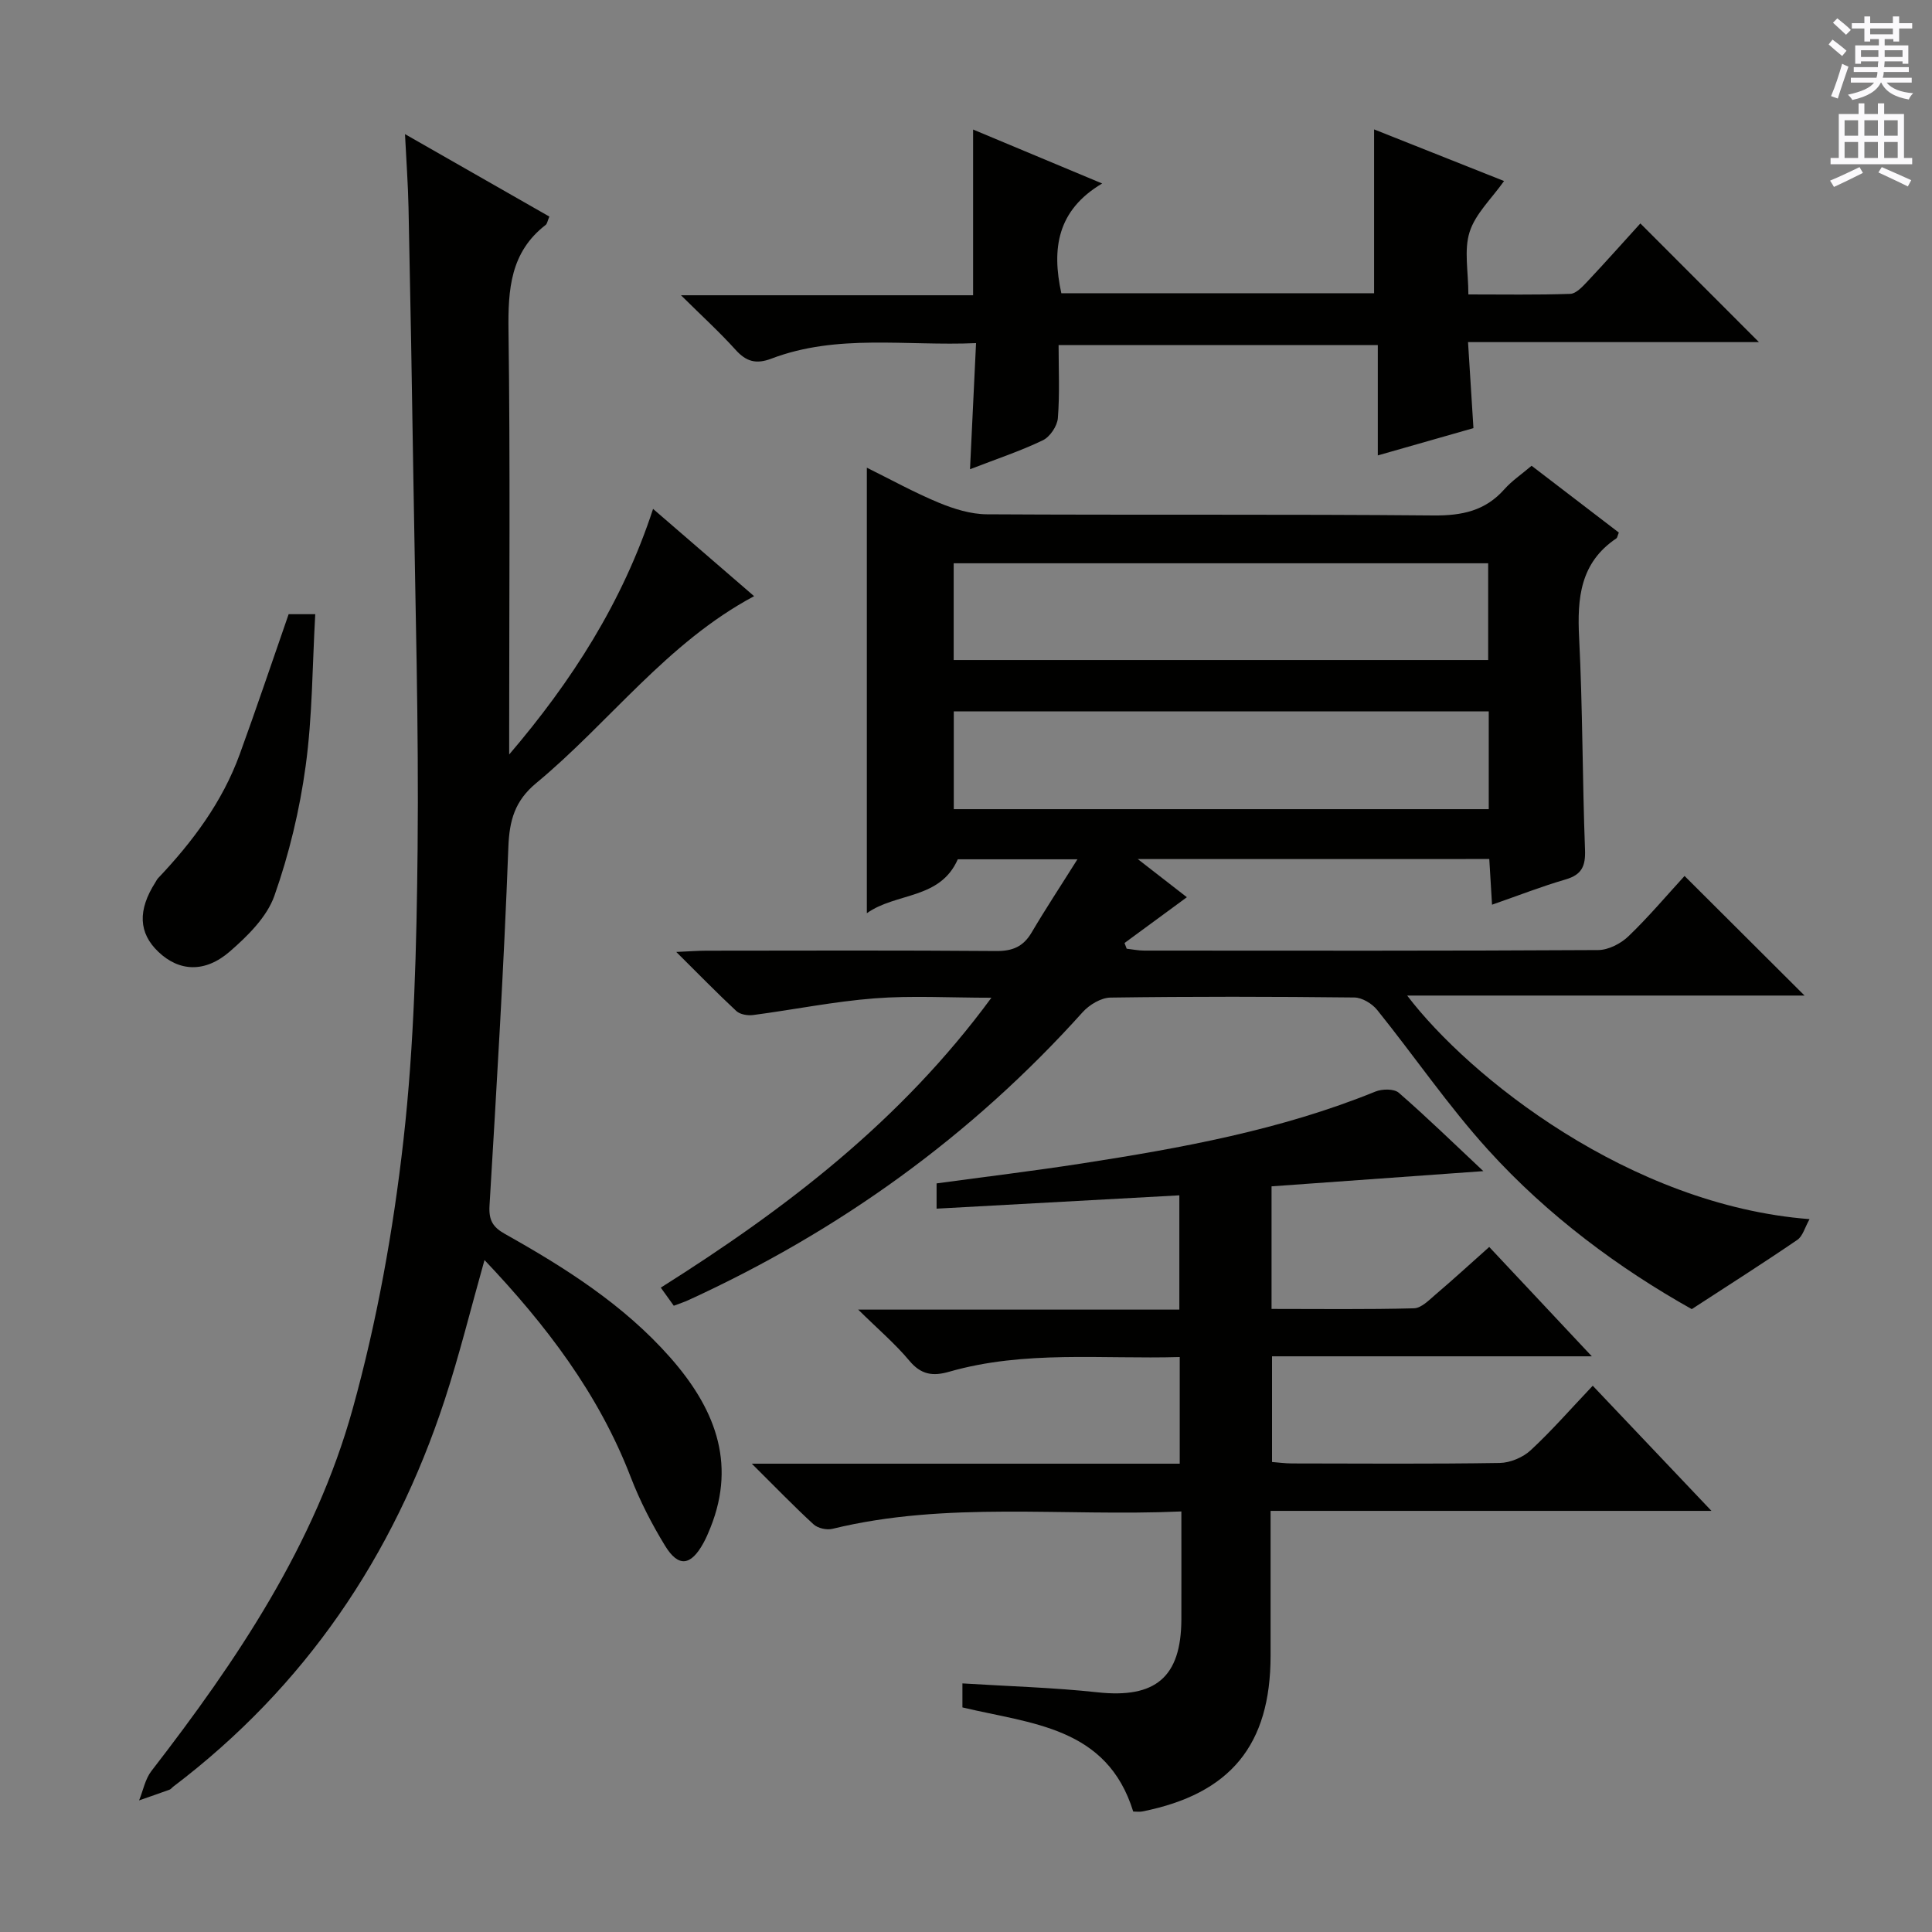 <svg enable-background="new 0 0 400 400" viewBox="0 0 400 400" xmlns="http://www.w3.org/2000/svg"><rect x="0" y="0" width="400" height="400" fill="#808080" stroke="none"/><g fill="#010100"><path d="m235.56 177.86c4.06 3.16 7.17 5.57 10.17 7.9-4.53 3.32-8.72 6.4-12.91 9.48.15.39.3.79.45 1.18 1.21.14 2.41.39 3.62.39 31.33.02 62.66.07 93.98-.11 2.13-.01 4.7-1.33 6.29-2.86 4.17-4 7.91-8.45 11.61-12.48 8.31 8.28 16.3 16.24 24.84 24.76-27.48 0-54.6 0-82.27 0 12.83 16.86 46.07 43.41 83.31 46.29-.98 1.72-1.4 3.52-2.53 4.29-6.92 4.73-13.99 9.22-21.86 14.34-14.9-8.35-29.77-19.28-42.22-33.04-8.23-9.09-15.19-19.31-22.9-28.89-1.06-1.32-3.13-2.58-4.75-2.59-16.83-.19-33.66-.22-50.49.02-1.95.03-4.35 1.48-5.73 3-23.03 25.63-50.37 45.32-81.65 59.64-.89.41-1.83.71-3.02 1.16-.88-1.24-1.72-2.41-2.69-3.75 25.84-16.29 49.66-34.44 68.45-60.02-8.73 0-16.51-.47-24.21.13-8.41.65-16.73 2.35-25.11 3.45-1.13.15-2.71-.11-3.48-.82-3.99-3.71-7.79-7.62-12.45-12.24 2.79-.12 4.52-.26 6.25-.26 20-.02 39.99-.09 59.99.07 3.4.03 5.62-.92 7.34-3.84 2.85-4.84 5.95-9.53 9.48-15.15-9.09 0-17.08 0-24.77 0-3.7 8.38-12.72 6.82-18.83 11.16 0-31.05 0-61.27 0-92.24 4.97 2.46 9.82 5.14 14.9 7.25 3.12 1.29 6.61 2.38 9.95 2.4 30.83.18 61.66-.04 92.48.24 5.88.05 10.7-.94 14.67-5.43 1.52-1.72 3.48-3.03 5.63-4.86 6.09 4.67 12.11 9.28 18.06 13.83-.26.63-.3 1.07-.53 1.22-7.47 5.03-8.11 12.35-7.69 20.55.74 14.62.67 29.28 1.22 43.91.13 3.39-.67 5.16-4.02 6.14-4.91 1.43-9.7 3.3-15.23 5.23-.2-3.27-.37-6.14-.57-9.46-23.93.01-47.77.01-72.78.01zm72.67-30.58c-37.1 0-73.82 0-110.76 0v20.25h110.76c0-6.71 0-13.28 0-20.25zm-110.78-10.63h110.66c0-6.84 0-13.53 0-20.03-37.2 0-73.92 0-110.66 0z"/><path d="m100.31 260.88c-2.83 10.02-5.19 19.65-8.27 29.04-10.61 32.31-28.91 59.31-56.16 79.98-.27.2-.48.52-.77.63-2.1.76-4.21 1.49-6.31 2.22.83-2.04 1.25-4.39 2.54-6.07 17.71-22.9 33.87-46.87 41.68-75 5.03-18.13 8.4-36.91 10.51-55.62 2.25-19.95 2.72-40.16 2.93-60.27.26-25.47-.49-50.95-.87-76.42-.28-18.81-.62-37.62-1.01-56.42-.1-4.77-.45-9.54-.73-15.18 10.44 5.96 20.15 11.51 29.89 17.07-.38.87-.44 1.47-.77 1.73-7.3 5.64-7.8 13.34-7.69 21.84.37 27.49.14 54.99.14 82.48v5.32c12.98-15.2 23.46-31.51 29.79-50.85 7.21 6.23 13.97 12.07 20.92 18.07-18.09 9.66-29.92 26.12-45.1 38.69-4.43 3.67-5.57 7.7-5.78 13.28-.93 24.74-2.42 49.47-3.9 74.19-.18 2.97.63 4.44 3.15 5.86 12.52 7.02 24.63 14.69 34.23 25.57 8.98 10.18 13.85 21.53 8.37 35.24-.43 1.08-.89 2.16-1.45 3.18-2.6 4.76-5.18 5.13-7.95.6-2.76-4.51-5.22-9.3-7.12-14.23-6.64-17.25-17.53-31.5-30.27-44.93z"/><path d="m155.65 303.04h88.6c0-7.42 0-14.49 0-22.08-16.12.47-32.13-1.44-47.76 3.05-3.38.97-5.81.6-8.21-2.28-2.93-3.51-6.46-6.51-10.6-10.59h66.49c0-7.93 0-15.48 0-23.66-16.68.92-33.32 1.83-50.26 2.76 0-1.97 0-3.38 0-5.23 10.07-1.37 20.07-2.58 30.03-4.12 20.69-3.21 41.27-6.94 60.82-14.89 1.4-.57 3.86-.61 4.84.24 5.88 5.11 11.46 10.56 17.51 16.23-14.92 1.07-29.34 2.11-43.85 3.15v25.38c9.95 0 19.72.13 29.49-.13 1.52-.04 3.11-1.69 4.45-2.84 3.67-3.12 7.22-6.38 11.13-9.86 6.92 7.38 13.7 14.61 21.24 22.64-22.6 0-44.26 0-66.21 0v21.88c1.32.1 2.74.3 4.16.3 14.33.02 28.66.13 42.99-.1 2.18-.04 4.81-1.15 6.41-2.64 4.37-4.05 8.3-8.57 12.84-13.35 8.36 8.81 16.11 16.98 24.58 25.91-30.74 0-60.69 0-91.28 0v29.97c0 18.51-8.31 28.62-26.53 32.26-.62.12-1.3.02-1.91.02-5.43-17.57-21.09-18.14-35.36-21.56 0-1.39 0-2.94 0-4.97 9.53.6 18.82.85 28.03 1.85 11.91 1.28 17.25-3.11 17.3-15.08.02-7.29 0-14.57 0-22.37-24.56 1.08-48.6-2.18-72.25 3.6-1.18.29-3.02-.12-3.9-.93-4.05-3.71-7.86-7.67-12.79-12.56z"/><path d="m284.49 60.71c0-11.36 0-22.3 0-33.92 8.95 3.55 17.89 7.1 26.91 10.69-2.6 3.67-5.93 6.77-7.13 10.54-1.2 3.76-.26 8.2-.26 12.94 7.24 0 14.17.12 21.1-.12 1.19-.04 2.49-1.45 3.47-2.48 3.87-4.12 7.62-8.34 11.04-12.1 8.34 8.34 16.5 16.5 24.55 24.57-19.32 0-39.35 0-60.23 0 .39 6.21.75 11.89 1.12 17.81-6.54 1.86-12.86 3.67-19.8 5.65 0-7.77 0-15.13 0-22.85-22.11 0-43.68 0-66.09 0 0 4.96.25 10.07-.15 15.13-.13 1.64-1.63 3.87-3.1 4.58-4.61 2.22-9.5 3.84-15.09 6 .42-8.86.82-17.17 1.25-26.11-14.53.63-28.72-1.98-42.37 3.21-3.15 1.2-5.21.63-7.42-1.83-3.3-3.66-6.97-7-11.3-11.29h60.48c0-11.5 0-22.55 0-34.31 8.44 3.53 16.89 7.06 26.72 11.17-9.33 5.53-10.47 13.51-8.45 22.73 21.5-.01 43.07-.01 64.75-.01z"/><path d="m59.76 127.16h5.51c-.61 10.66-.58 21.15-1.99 31.45-1.24 9.1-3.42 18.22-6.48 26.88-1.56 4.39-5.52 8.29-9.2 11.49-5.2 4.52-10.55 4.15-14.81.09-4.11-3.91-4.31-8.62-.61-14.41.18-.28.32-.6.55-.84 7.16-7.55 13.31-15.79 16.9-25.65 3.46-9.5 6.68-19.09 10.13-29.01z"/></g><path d="m378.6 9.2.8-1c.9.7 1.9 1.4 2.9 2.3l-.9 1.1c-1.1-.9-2-1.7-2.8-2.4zm.5 10.7c.9-2.1 1.6-4.3 2.3-6.7.4.2.8.4 1.3.6-.7 2.1-1.5 4.3-2.2 6.6zm.4-15.2.9-.9c1 .8 2 1.6 2.8 2.4l-1 1c-1-.9-1.9-1.8-2.7-2.5zm12.5-1.3h1.2v1.4h2.7v1.1h-2.7v2.7h-1.2v-.5h-1.8v1.3h4.9v3.8h-1.2v-.5h-3.7c0 .4-.1.9-.1 1.2h5.1v1h-5.2c0 .5-.1.9-.2 1.2h6v1h-5.2c1.1 1.3 2.9 2 5.5 2.2-.4.4-.7.8-.9 1.3-2.9-.5-4.8-1.6-5.7-3.5h-.1c-.8 1.7-2.7 2.9-5.9 3.6-.2-.4-.6-.8-.9-1.1 2.8-.6 4.6-1.4 5.4-2.5h-4.8v-1h5.3c.1-.3.2-.7.2-1.2h-4.9v-1h5c0-.4 0-.8.1-1.2h-3.6v.5h-1.2v-3.8h4.9v-1.3h-1.8v.5h-1.2v-2.7h-2.6v-1.1h2.6v-1.4h1.2v1.4h4.7v-1.4zm-6.7 8.4h3.6c0-.4 0-.9 0-1.4h-3.6zm1.9-4.7h4.7v-1.2h-4.7zm6.7 3.3h-3.7v1.4h3.7z" fill="#fbfafc"/><path d="m384.7 21.4h1.3v2.2h2.8v-2.2h1.3v2.2h4.1v9.1h1.7v1.3h-16.9v-1.3h1.7v-9.1h4.1v-2.2zm.3 13.2.7 1.2c-1.8.9-3.8 1.9-6 2.9-.2-.4-.5-.8-.8-1.3 2.4-1 4.4-2 6.1-2.8zm-3.1-6.5h2.8v-3.2h-2.8zm0 4.6h2.8v-3.3h-2.8zm4.1-4.6h2.8v-3.2h-2.8zm0 4.6h2.8v-3.3h-2.8zm3.6 1.9c2.1.9 4.1 1.8 6.1 2.7l-.7 1.3c-2.2-1.1-4.2-2-6.1-2.9zm3.3-9.7h-2.8v3.2h2.8zm-2.8 7.8h2.8v-3.3h-2.8z" fill="#fbfafc"/></svg>